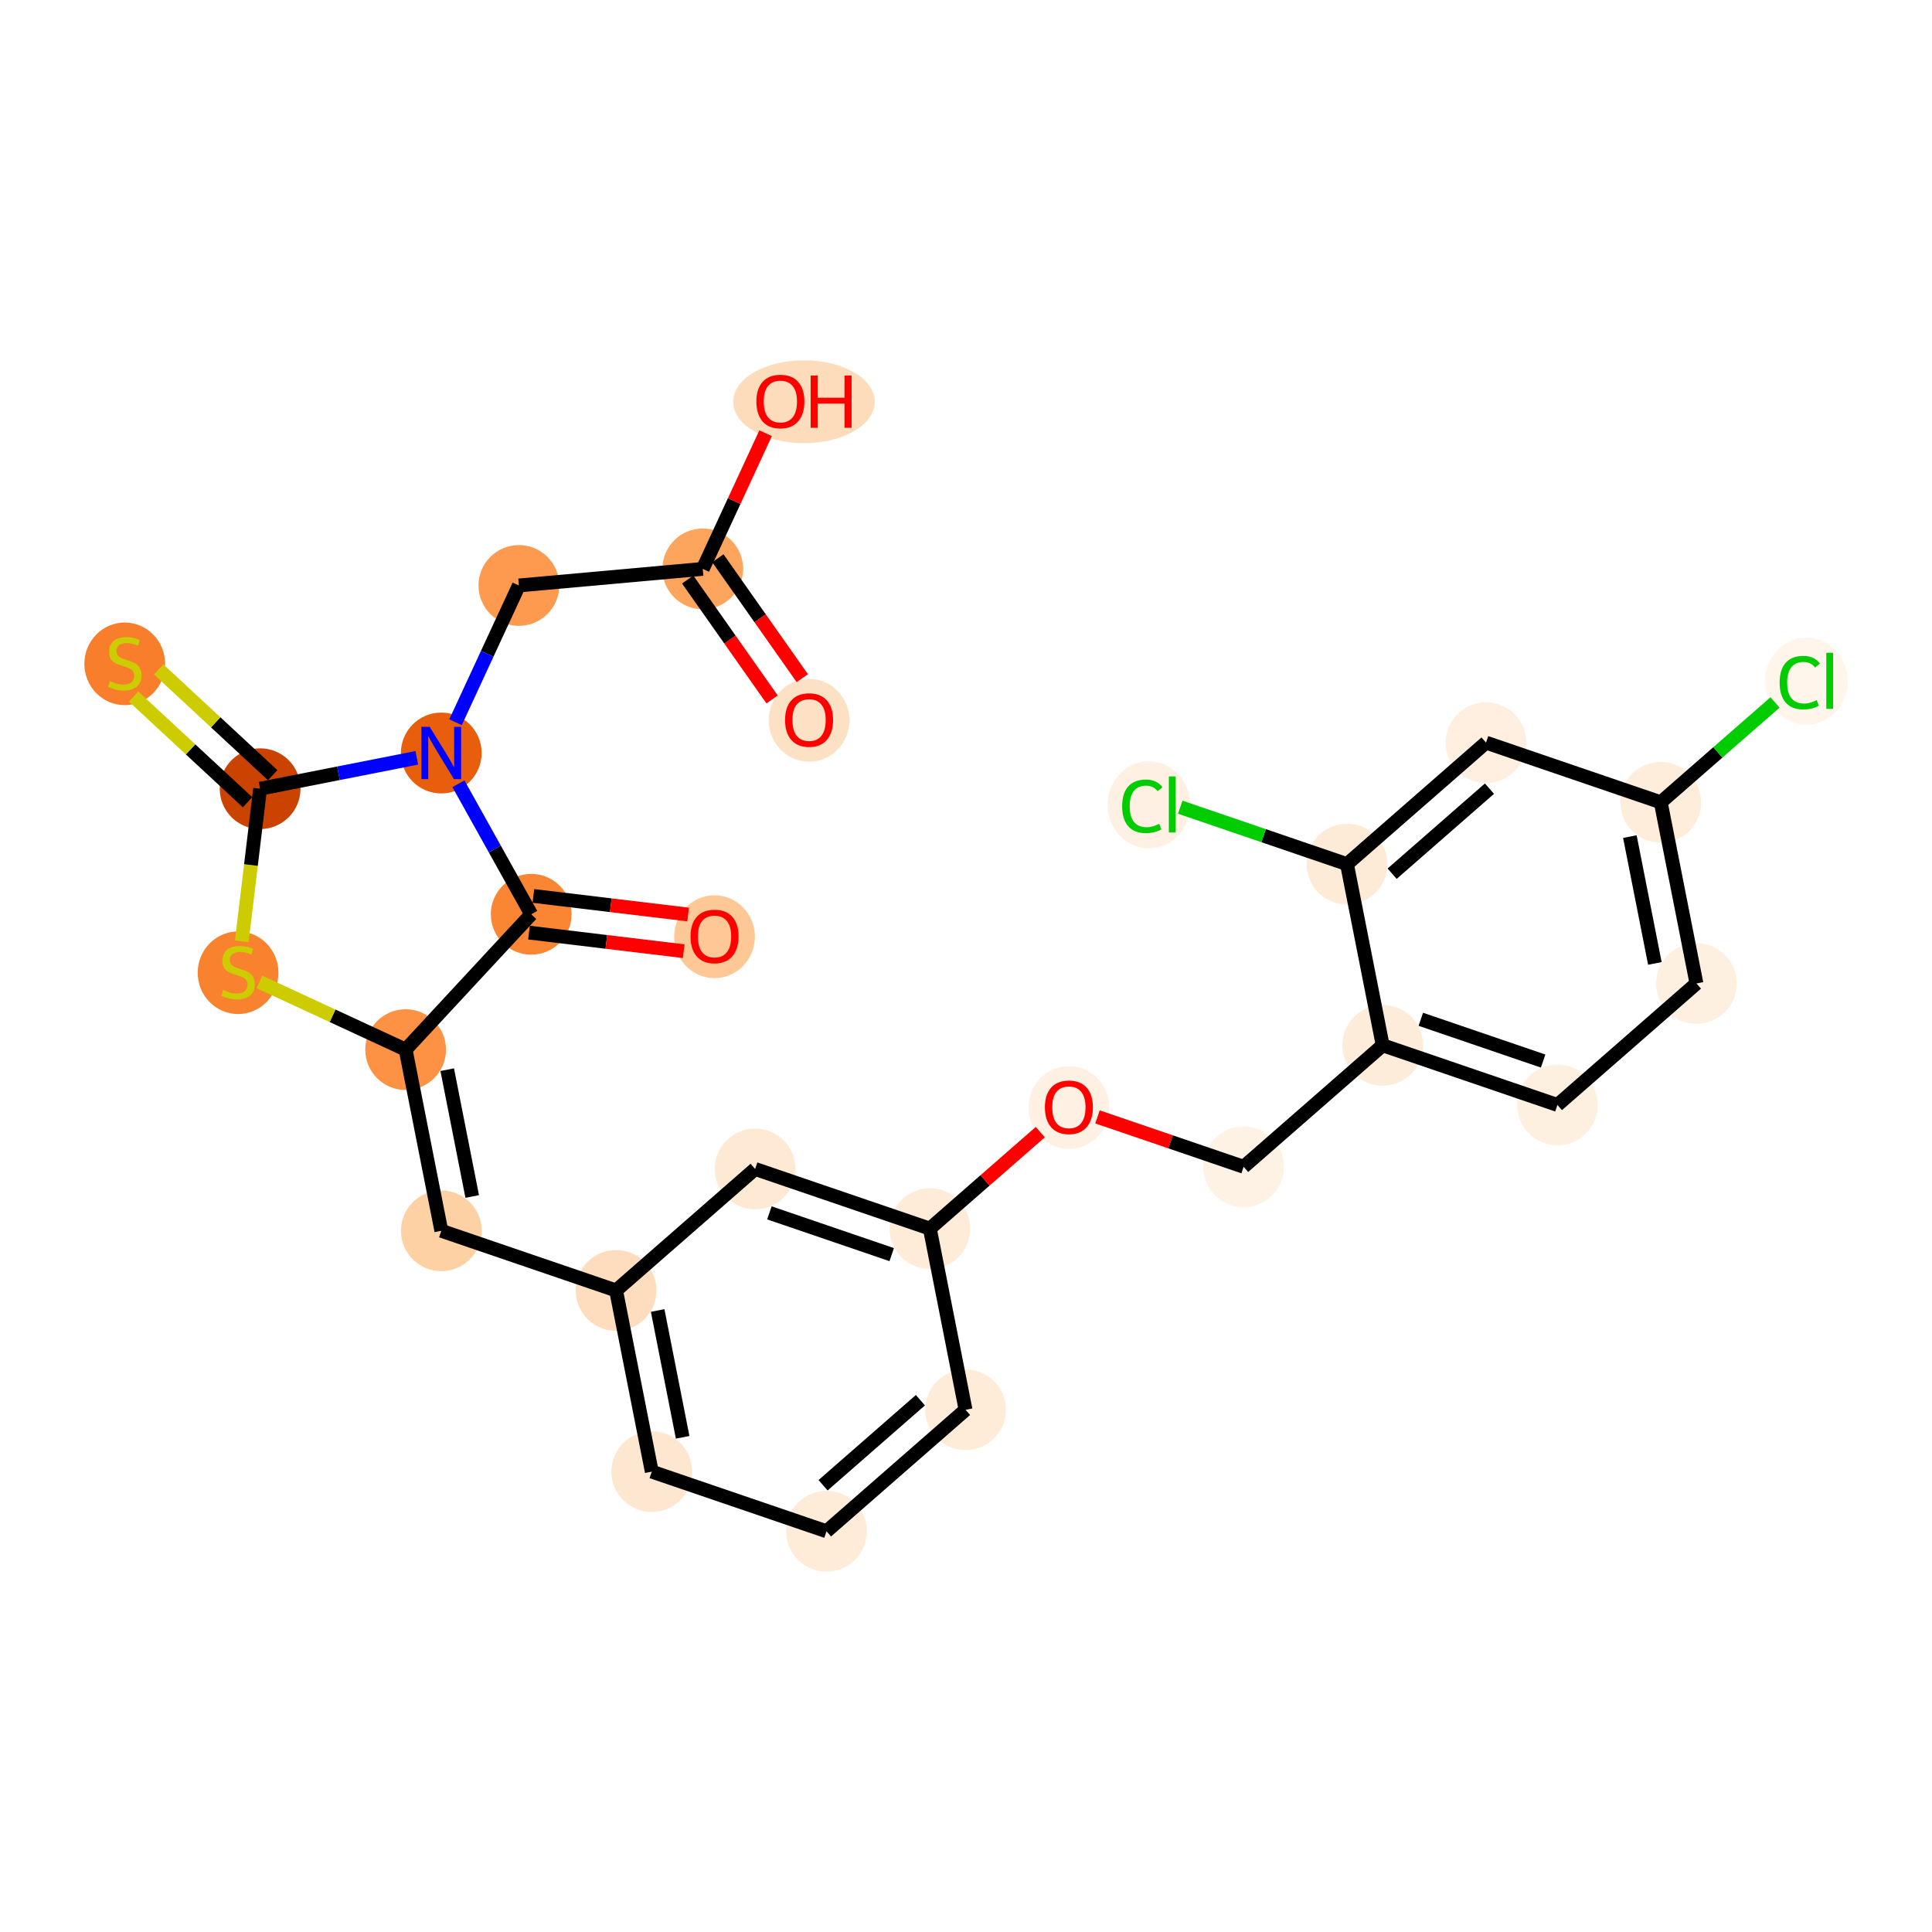 <?xml version='1.0' encoding='iso-8859-1'?>
<svg version='1.1' baseProfile='full'
              xmlns='http://www.w3.org/2000/svg'
                      xmlns:rdkit='http://www.rdkit.org/xml'
                      xmlns:xlink='http://www.w3.org/1999/xlink'
                  xml:space='preserve'
width='280px' height='280px' viewBox='0 0 280 280'>
<!-- END OF HEADER -->
<rect style='opacity:1.0;fill:#FFFFFF;stroke:none' width='280' height='280' x='0' y='0'> </rect>
<ellipse cx='117.258' cy='104.388' rx='5.352' ry='5.503'  style='fill:#FDE1C4;fill-rule:evenodd;stroke:#FDE1C4;stroke-width:1.0px;stroke-linecap:butt;stroke-linejoin:miter;stroke-opacity:1' />
<ellipse cx='101.852' cy='82.448' rx='5.352' ry='5.352'  style='fill:#FDA45D;fill-rule:evenodd;stroke:#FDA45D;stroke-width:1.0px;stroke-linecap:butt;stroke-linejoin:miter;stroke-opacity:1' />
<ellipse cx='116.518' cy='58.225' rx='9.756' ry='5.503'  style='fill:#FDDCBB;fill-rule:evenodd;stroke:#FDDCBB;stroke-width:1.0px;stroke-linecap:butt;stroke-linejoin:miter;stroke-opacity:1' />
<ellipse cx='75.2' cy='84.85' rx='5.352' ry='5.352'  style='fill:#FD9A4F;fill-rule:evenodd;stroke:#FD9A4F;stroke-width:1.0px;stroke-linecap:butt;stroke-linejoin:miter;stroke-opacity:1' />
<ellipse cx='63.953' cy='109.132' rx='5.352' ry='5.359'  style='fill:#E95E0D;fill-rule:evenodd;stroke:#E95E0D;stroke-width:1.0px;stroke-linecap:butt;stroke-linejoin:miter;stroke-opacity:1' />
<ellipse cx='76.987' cy='132.503' rx='5.352' ry='5.352'  style='fill:#FA8533;fill-rule:evenodd;stroke:#FA8533;stroke-width:1.0px;stroke-linecap:butt;stroke-linejoin:miter;stroke-opacity:1' />
<ellipse cx='103.556' cy='135.755' rx='5.352' ry='5.503'  style='fill:#FDC895;fill-rule:evenodd;stroke:#FDC895;stroke-width:1.0px;stroke-linecap:butt;stroke-linejoin:miter;stroke-opacity:1' />
<ellipse cx='58.787' cy='152.121' rx='5.352' ry='5.352'  style='fill:#FD9244;fill-rule:evenodd;stroke:#FD9244;stroke-width:1.0px;stroke-linecap:butt;stroke-linejoin:miter;stroke-opacity:1' />
<ellipse cx='63.961' cy='178.377' rx='5.352' ry='5.352'  style='fill:#FDD1A4;fill-rule:evenodd;stroke:#FDD1A4;stroke-width:1.0px;stroke-linecap:butt;stroke-linejoin:miter;stroke-opacity:1' />
<ellipse cx='89.286' cy='187.024' rx='5.352' ry='5.352'  style='fill:#FDDDBD;fill-rule:evenodd;stroke:#FDDDBD;stroke-width:1.0px;stroke-linecap:butt;stroke-linejoin:miter;stroke-opacity:1' />
<ellipse cx='94.46' cy='213.279' rx='5.352' ry='5.352'  style='fill:#FEE7D1;fill-rule:evenodd;stroke:#FEE7D1;stroke-width:1.0px;stroke-linecap:butt;stroke-linejoin:miter;stroke-opacity:1' />
<ellipse cx='119.785' cy='221.926' rx='5.352' ry='5.352'  style='fill:#FEECD9;fill-rule:evenodd;stroke:#FEECD9;stroke-width:1.0px;stroke-linecap:butt;stroke-linejoin:miter;stroke-opacity:1' />
<ellipse cx='139.936' cy='204.317' rx='5.352' ry='5.352'  style='fill:#FEECD9;fill-rule:evenodd;stroke:#FEECD9;stroke-width:1.0px;stroke-linecap:butt;stroke-linejoin:miter;stroke-opacity:1' />
<ellipse cx='134.762' cy='178.062' rx='5.352' ry='5.352'  style='fill:#FEECD9;fill-rule:evenodd;stroke:#FEECD9;stroke-width:1.0px;stroke-linecap:butt;stroke-linejoin:miter;stroke-opacity:1' />
<ellipse cx='154.912' cy='160.512' rx='5.352' ry='5.503'  style='fill:#FEF0E2;fill-rule:evenodd;stroke:#FEF0E2;stroke-width:1.0px;stroke-linecap:butt;stroke-linejoin:miter;stroke-opacity:1' />
<ellipse cx='180.237' cy='169.1' rx='5.352' ry='5.352'  style='fill:#FEF2E5;fill-rule:evenodd;stroke:#FEF2E5;stroke-width:1.0px;stroke-linecap:butt;stroke-linejoin:miter;stroke-opacity:1' />
<ellipse cx='200.388' cy='151.492' rx='5.352' ry='5.352'  style='fill:#FEECDA;fill-rule:evenodd;stroke:#FEECDA;stroke-width:1.0px;stroke-linecap:butt;stroke-linejoin:miter;stroke-opacity:1' />
<ellipse cx='225.713' cy='160.138' rx='5.352' ry='5.352'  style='fill:#FEF0E1;fill-rule:evenodd;stroke:#FEF0E1;stroke-width:1.0px;stroke-linecap:butt;stroke-linejoin:miter;stroke-opacity:1' />
<ellipse cx='245.863' cy='142.53' rx='5.352' ry='5.352'  style='fill:#FEF0E1;fill-rule:evenodd;stroke:#FEF0E1;stroke-width:1.0px;stroke-linecap:butt;stroke-linejoin:miter;stroke-opacity:1' />
<ellipse cx='240.689' cy='116.275' rx='5.352' ry='5.352'  style='fill:#FEEDDB;fill-rule:evenodd;stroke:#FEEDDB;stroke-width:1.0px;stroke-linecap:butt;stroke-linejoin:miter;stroke-opacity:1' />
<ellipse cx='261.793' cy='98.714' rx='5.48' ry='5.813'  style='fill:#FFF5EB;fill-rule:evenodd;stroke:#FFF5EB;stroke-width:1.0px;stroke-linecap:butt;stroke-linejoin:miter;stroke-opacity:1' />
<ellipse cx='215.365' cy='107.628' rx='5.352' ry='5.352'  style='fill:#FEEFE0;fill-rule:evenodd;stroke:#FEEFE0;stroke-width:1.0px;stroke-linecap:butt;stroke-linejoin:miter;stroke-opacity:1' />
<ellipse cx='195.214' cy='125.236' rx='5.352' ry='5.352'  style='fill:#FEEBD7;fill-rule:evenodd;stroke:#FEEBD7;stroke-width:1.0px;stroke-linecap:butt;stroke-linejoin:miter;stroke-opacity:1' />
<ellipse cx='166.507' cy='116.638' rx='5.48' ry='5.813'  style='fill:#FEF1E4;fill-rule:evenodd;stroke:#FEF1E4;stroke-width:1.0px;stroke-linecap:butt;stroke-linejoin:miter;stroke-opacity:1' />
<ellipse cx='109.437' cy='169.415' rx='5.352' ry='5.352'  style='fill:#FEE9D5;fill-rule:evenodd;stroke:#FEE9D5;stroke-width:1.0px;stroke-linecap:butt;stroke-linejoin:miter;stroke-opacity:1' />
<ellipse cx='34.505' cy='140.977' rx='5.352' ry='5.487'  style='fill:#F9822F;fill-rule:evenodd;stroke:#F9822F;stroke-width:1.0px;stroke-linecap:butt;stroke-linejoin:miter;stroke-opacity:1' />
<ellipse cx='37.698' cy='114.306' rx='5.352' ry='5.352'  style='fill:#CB4301;fill-rule:evenodd;stroke:#CB4301;stroke-width:1.0px;stroke-linecap:butt;stroke-linejoin:miter;stroke-opacity:1' />
<ellipse cx='18.079' cy='96.208' rx='5.352' ry='5.487'  style='fill:#F87E2B;fill-rule:evenodd;stroke:#F87E2B;stroke-width:1.0px;stroke-linecap:butt;stroke-linejoin:miter;stroke-opacity:1' />
<path class='bond-0 atom-0 atom-1' d='M 116.277,98.287 L 110.158,89.598' style='fill:none;fill-rule:evenodd;stroke:#FF0000;stroke-width:2.0px;stroke-linecap:butt;stroke-linejoin:miter;stroke-opacity:1' />
<path class='bond-0 atom-0 atom-1' d='M 110.158,89.598 L 104.04,80.908' style='fill:none;fill-rule:evenodd;stroke:#000000;stroke-width:2.0px;stroke-linecap:butt;stroke-linejoin:miter;stroke-opacity:1' />
<path class='bond-0 atom-0 atom-1' d='M 111.9,101.369 L 105.782,92.679' style='fill:none;fill-rule:evenodd;stroke:#FF0000;stroke-width:2.0px;stroke-linecap:butt;stroke-linejoin:miter;stroke-opacity:1' />
<path class='bond-0 atom-0 atom-1' d='M 105.782,92.679 L 99.664,83.989' style='fill:none;fill-rule:evenodd;stroke:#000000;stroke-width:2.0px;stroke-linecap:butt;stroke-linejoin:miter;stroke-opacity:1' />
<path class='bond-1 atom-1 atom-2' d='M 101.852,82.448 L 106.406,72.617' style='fill:none;fill-rule:evenodd;stroke:#000000;stroke-width:2.0px;stroke-linecap:butt;stroke-linejoin:miter;stroke-opacity:1' />
<path class='bond-1 atom-1 atom-2' d='M 106.406,72.617 L 110.959,62.785' style='fill:none;fill-rule:evenodd;stroke:#FF0000;stroke-width:2.0px;stroke-linecap:butt;stroke-linejoin:miter;stroke-opacity:1' />
<path class='bond-2 atom-1 atom-3' d='M 101.852,82.448 L 75.2,84.85' style='fill:none;fill-rule:evenodd;stroke:#000000;stroke-width:2.0px;stroke-linecap:butt;stroke-linejoin:miter;stroke-opacity:1' />
<path class='bond-3 atom-3 atom-4' d='M 75.2,84.85 L 70.609,94.761' style='fill:none;fill-rule:evenodd;stroke:#000000;stroke-width:2.0px;stroke-linecap:butt;stroke-linejoin:miter;stroke-opacity:1' />
<path class='bond-3 atom-3 atom-4' d='M 70.609,94.761 L 66.018,104.673' style='fill:none;fill-rule:evenodd;stroke:#0000FF;stroke-width:2.0px;stroke-linecap:butt;stroke-linejoin:miter;stroke-opacity:1' />
<path class='bond-4 atom-4 atom-5' d='M 66.439,113.59 L 71.713,123.047' style='fill:none;fill-rule:evenodd;stroke:#0000FF;stroke-width:2.0px;stroke-linecap:butt;stroke-linejoin:miter;stroke-opacity:1' />
<path class='bond-4 atom-4 atom-5' d='M 71.713,123.047 L 76.987,132.503' style='fill:none;fill-rule:evenodd;stroke:#000000;stroke-width:2.0px;stroke-linecap:butt;stroke-linejoin:miter;stroke-opacity:1' />
<path class='bond-27 atom-26 atom-4' d='M 37.698,114.306 L 49.054,112.068' style='fill:none;fill-rule:evenodd;stroke:#000000;stroke-width:2.0px;stroke-linecap:butt;stroke-linejoin:miter;stroke-opacity:1' />
<path class='bond-27 atom-26 atom-4' d='M 49.054,112.068 L 60.41,109.83' style='fill:none;fill-rule:evenodd;stroke:#0000FF;stroke-width:2.0px;stroke-linecap:butt;stroke-linejoin:miter;stroke-opacity:1' />
<path class='bond-5 atom-5 atom-6' d='M 76.668,135.16 L 87.879,136.507' style='fill:none;fill-rule:evenodd;stroke:#000000;stroke-width:2.0px;stroke-linecap:butt;stroke-linejoin:miter;stroke-opacity:1' />
<path class='bond-5 atom-5 atom-6' d='M 87.879,136.507 L 99.089,137.854' style='fill:none;fill-rule:evenodd;stroke:#FF0000;stroke-width:2.0px;stroke-linecap:butt;stroke-linejoin:miter;stroke-opacity:1' />
<path class='bond-5 atom-5 atom-6' d='M 77.306,129.846 L 88.517,131.193' style='fill:none;fill-rule:evenodd;stroke:#000000;stroke-width:2.0px;stroke-linecap:butt;stroke-linejoin:miter;stroke-opacity:1' />
<path class='bond-5 atom-5 atom-6' d='M 88.517,131.193 L 99.728,132.54' style='fill:none;fill-rule:evenodd;stroke:#FF0000;stroke-width:2.0px;stroke-linecap:butt;stroke-linejoin:miter;stroke-opacity:1' />
<path class='bond-6 atom-5 atom-7' d='M 76.987,132.503 L 58.787,152.121' style='fill:none;fill-rule:evenodd;stroke:#000000;stroke-width:2.0px;stroke-linecap:butt;stroke-linejoin:miter;stroke-opacity:1' />
<path class='bond-7 atom-7 atom-8' d='M 58.787,152.121 L 63.961,178.377' style='fill:none;fill-rule:evenodd;stroke:#000000;stroke-width:2.0px;stroke-linecap:butt;stroke-linejoin:miter;stroke-opacity:1' />
<path class='bond-7 atom-7 atom-8' d='M 64.814,155.025 L 68.436,173.404' style='fill:none;fill-rule:evenodd;stroke:#000000;stroke-width:2.0px;stroke-linecap:butt;stroke-linejoin:miter;stroke-opacity:1' />
<path class='bond-24 atom-7 atom-25' d='M 58.787,152.121 L 48.196,147.216' style='fill:none;fill-rule:evenodd;stroke:#000000;stroke-width:2.0px;stroke-linecap:butt;stroke-linejoin:miter;stroke-opacity:1' />
<path class='bond-24 atom-7 atom-25' d='M 48.196,147.216 L 37.604,142.31' style='fill:none;fill-rule:evenodd;stroke:#CCCC00;stroke-width:2.0px;stroke-linecap:butt;stroke-linejoin:miter;stroke-opacity:1' />
<path class='bond-8 atom-8 atom-9' d='M 63.961,178.377 L 89.286,187.024' style='fill:none;fill-rule:evenodd;stroke:#000000;stroke-width:2.0px;stroke-linecap:butt;stroke-linejoin:miter;stroke-opacity:1' />
<path class='bond-9 atom-9 atom-10' d='M 89.286,187.024 L 94.46,213.279' style='fill:none;fill-rule:evenodd;stroke:#000000;stroke-width:2.0px;stroke-linecap:butt;stroke-linejoin:miter;stroke-opacity:1' />
<path class='bond-9 atom-9 atom-10' d='M 95.313,189.927 L 98.935,208.306' style='fill:none;fill-rule:evenodd;stroke:#000000;stroke-width:2.0px;stroke-linecap:butt;stroke-linejoin:miter;stroke-opacity:1' />
<path class='bond-28 atom-24 atom-9' d='M 109.437,169.415 L 89.286,187.024' style='fill:none;fill-rule:evenodd;stroke:#000000;stroke-width:2.0px;stroke-linecap:butt;stroke-linejoin:miter;stroke-opacity:1' />
<path class='bond-10 atom-10 atom-11' d='M 94.46,213.279 L 119.785,221.926' style='fill:none;fill-rule:evenodd;stroke:#000000;stroke-width:2.0px;stroke-linecap:butt;stroke-linejoin:miter;stroke-opacity:1' />
<path class='bond-11 atom-11 atom-12' d='M 119.785,221.926 L 139.936,204.317' style='fill:none;fill-rule:evenodd;stroke:#000000;stroke-width:2.0px;stroke-linecap:butt;stroke-linejoin:miter;stroke-opacity:1' />
<path class='bond-11 atom-11 atom-12' d='M 119.286,215.254 L 133.391,202.928' style='fill:none;fill-rule:evenodd;stroke:#000000;stroke-width:2.0px;stroke-linecap:butt;stroke-linejoin:miter;stroke-opacity:1' />
<path class='bond-12 atom-12 atom-13' d='M 139.936,204.317 L 134.762,178.062' style='fill:none;fill-rule:evenodd;stroke:#000000;stroke-width:2.0px;stroke-linecap:butt;stroke-linejoin:miter;stroke-opacity:1' />
<path class='bond-13 atom-13 atom-14' d='M 134.762,178.062 L 142.763,171.07' style='fill:none;fill-rule:evenodd;stroke:#000000;stroke-width:2.0px;stroke-linecap:butt;stroke-linejoin:miter;stroke-opacity:1' />
<path class='bond-13 atom-13 atom-14' d='M 142.763,171.07 L 150.765,164.078' style='fill:none;fill-rule:evenodd;stroke:#FF0000;stroke-width:2.0px;stroke-linecap:butt;stroke-linejoin:miter;stroke-opacity:1' />
<path class='bond-23 atom-13 atom-24' d='M 134.762,178.062 L 109.437,169.415' style='fill:none;fill-rule:evenodd;stroke:#000000;stroke-width:2.0px;stroke-linecap:butt;stroke-linejoin:miter;stroke-opacity:1' />
<path class='bond-23 atom-13 atom-24' d='M 129.234,181.83 L 111.506,175.777' style='fill:none;fill-rule:evenodd;stroke:#000000;stroke-width:2.0px;stroke-linecap:butt;stroke-linejoin:miter;stroke-opacity:1' />
<path class='bond-14 atom-14 atom-15' d='M 159.06,161.87 L 169.649,165.485' style='fill:none;fill-rule:evenodd;stroke:#FF0000;stroke-width:2.0px;stroke-linecap:butt;stroke-linejoin:miter;stroke-opacity:1' />
<path class='bond-14 atom-14 atom-15' d='M 169.649,165.485 L 180.237,169.1' style='fill:none;fill-rule:evenodd;stroke:#000000;stroke-width:2.0px;stroke-linecap:butt;stroke-linejoin:miter;stroke-opacity:1' />
<path class='bond-15 atom-15 atom-16' d='M 180.237,169.1 L 200.388,151.492' style='fill:none;fill-rule:evenodd;stroke:#000000;stroke-width:2.0px;stroke-linecap:butt;stroke-linejoin:miter;stroke-opacity:1' />
<path class='bond-16 atom-16 atom-17' d='M 200.388,151.492 L 225.713,160.138' style='fill:none;fill-rule:evenodd;stroke:#000000;stroke-width:2.0px;stroke-linecap:butt;stroke-linejoin:miter;stroke-opacity:1' />
<path class='bond-16 atom-16 atom-17' d='M 205.916,147.724 L 223.643,153.776' style='fill:none;fill-rule:evenodd;stroke:#000000;stroke-width:2.0px;stroke-linecap:butt;stroke-linejoin:miter;stroke-opacity:1' />
<path class='bond-29 atom-22 atom-16' d='M 195.214,125.236 L 200.388,151.492' style='fill:none;fill-rule:evenodd;stroke:#000000;stroke-width:2.0px;stroke-linecap:butt;stroke-linejoin:miter;stroke-opacity:1' />
<path class='bond-17 atom-17 atom-18' d='M 225.713,160.138 L 245.863,142.53' style='fill:none;fill-rule:evenodd;stroke:#000000;stroke-width:2.0px;stroke-linecap:butt;stroke-linejoin:miter;stroke-opacity:1' />
<path class='bond-18 atom-18 atom-19' d='M 245.863,142.53 L 240.689,116.275' style='fill:none;fill-rule:evenodd;stroke:#000000;stroke-width:2.0px;stroke-linecap:butt;stroke-linejoin:miter;stroke-opacity:1' />
<path class='bond-18 atom-18 atom-19' d='M 239.836,139.626 L 236.214,121.248' style='fill:none;fill-rule:evenodd;stroke:#000000;stroke-width:2.0px;stroke-linecap:butt;stroke-linejoin:miter;stroke-opacity:1' />
<path class='bond-19 atom-19 atom-20' d='M 240.689,116.275 L 248.969,109.039' style='fill:none;fill-rule:evenodd;stroke:#000000;stroke-width:2.0px;stroke-linecap:butt;stroke-linejoin:miter;stroke-opacity:1' />
<path class='bond-19 atom-19 atom-20' d='M 248.969,109.039 L 257.249,101.804' style='fill:none;fill-rule:evenodd;stroke:#00CC00;stroke-width:2.0px;stroke-linecap:butt;stroke-linejoin:miter;stroke-opacity:1' />
<path class='bond-20 atom-19 atom-21' d='M 240.689,116.275 L 215.365,107.628' style='fill:none;fill-rule:evenodd;stroke:#000000;stroke-width:2.0px;stroke-linecap:butt;stroke-linejoin:miter;stroke-opacity:1' />
<path class='bond-21 atom-21 atom-22' d='M 215.365,107.628 L 195.214,125.236' style='fill:none;fill-rule:evenodd;stroke:#000000;stroke-width:2.0px;stroke-linecap:butt;stroke-linejoin:miter;stroke-opacity:1' />
<path class='bond-21 atom-21 atom-22' d='M 215.864,114.299 L 201.758,126.625' style='fill:none;fill-rule:evenodd;stroke:#000000;stroke-width:2.0px;stroke-linecap:butt;stroke-linejoin:miter;stroke-opacity:1' />
<path class='bond-22 atom-22 atom-23' d='M 195.214,125.236 L 183.132,121.111' style='fill:none;fill-rule:evenodd;stroke:#000000;stroke-width:2.0px;stroke-linecap:butt;stroke-linejoin:miter;stroke-opacity:1' />
<path class='bond-22 atom-22 atom-23' d='M 183.132,121.111 L 171.051,116.986' style='fill:none;fill-rule:evenodd;stroke:#00CC00;stroke-width:2.0px;stroke-linecap:butt;stroke-linejoin:miter;stroke-opacity:1' />
<path class='bond-25 atom-25 atom-26' d='M 35.04,136.427 L 36.369,125.367' style='fill:none;fill-rule:evenodd;stroke:#CCCC00;stroke-width:2.0px;stroke-linecap:butt;stroke-linejoin:miter;stroke-opacity:1' />
<path class='bond-25 atom-25 atom-26' d='M 36.369,125.367 L 37.698,114.306' style='fill:none;fill-rule:evenodd;stroke:#000000;stroke-width:2.0px;stroke-linecap:butt;stroke-linejoin:miter;stroke-opacity:1' />
<path class='bond-26 atom-26 atom-27' d='M 39.518,112.344 L 31.258,104.681' style='fill:none;fill-rule:evenodd;stroke:#000000;stroke-width:2.0px;stroke-linecap:butt;stroke-linejoin:miter;stroke-opacity:1' />
<path class='bond-26 atom-26 atom-27' d='M 31.258,104.681 L 22.998,97.019' style='fill:none;fill-rule:evenodd;stroke:#CCCC00;stroke-width:2.0px;stroke-linecap:butt;stroke-linejoin:miter;stroke-opacity:1' />
<path class='bond-26 atom-26 atom-27' d='M 35.878,116.268 L 27.618,108.605' style='fill:none;fill-rule:evenodd;stroke:#000000;stroke-width:2.0px;stroke-linecap:butt;stroke-linejoin:miter;stroke-opacity:1' />
<path class='bond-26 atom-26 atom-27' d='M 27.618,108.605 L 19.358,100.943' style='fill:none;fill-rule:evenodd;stroke:#CCCC00;stroke-width:2.0px;stroke-linecap:butt;stroke-linejoin:miter;stroke-opacity:1' />
<path  class='atom-0' d='M 113.779 104.351
Q 113.779 102.531, 114.678 101.514
Q 115.577 100.497, 117.258 100.497
Q 118.938 100.497, 119.837 101.514
Q 120.736 102.531, 120.736 104.351
Q 120.736 106.192, 119.827 107.241
Q 118.917 108.279, 117.258 108.279
Q 115.588 108.279, 114.678 107.241
Q 113.779 106.202, 113.779 104.351
M 117.258 107.423
Q 118.414 107.423, 119.034 106.652
Q 119.666 105.871, 119.666 104.351
Q 119.666 102.863, 119.034 102.113
Q 118.414 101.353, 117.258 101.353
Q 116.102 101.353, 115.47 102.103
Q 114.849 102.852, 114.849 104.351
Q 114.849 105.881, 115.47 106.652
Q 116.102 107.423, 117.258 107.423
' fill='#FF0000'/>
<path  class='atom-2' d='M 109.62 58.187
Q 109.62 56.368, 110.519 55.351
Q 111.418 54.334, 113.098 54.334
Q 114.779 54.334, 115.678 55.351
Q 116.577 56.368, 116.577 58.187
Q 116.577 60.029, 115.667 61.078
Q 114.758 62.116, 113.098 62.116
Q 111.429 62.116, 110.519 61.078
Q 109.62 60.039, 109.62 58.187
M 113.098 61.26
Q 114.255 61.26, 114.875 60.489
Q 115.507 59.707, 115.507 58.187
Q 115.507 56.7, 114.875 55.95
Q 114.255 55.19, 113.098 55.19
Q 111.942 55.19, 111.311 55.94
Q 110.69 56.689, 110.69 58.187
Q 110.69 59.718, 111.311 60.489
Q 111.942 61.26, 113.098 61.26
' fill='#FF0000'/>
<path  class='atom-2' d='M 117.487 54.42
L 118.515 54.42
L 118.515 57.642
L 122.39 57.642
L 122.39 54.42
L 123.417 54.42
L 123.417 61.998
L 122.39 61.998
L 122.39 58.498
L 118.515 58.498
L 118.515 61.998
L 117.487 61.998
L 117.487 54.42
' fill='#FF0000'/>
<path  class='atom-4' d='M 62.278 105.342
L 64.761 109.357
Q 65.007 109.753, 65.403 110.47
Q 65.799 111.187, 65.821 111.23
L 65.821 105.342
L 66.827 105.342
L 66.827 112.921
L 65.789 112.921
L 63.123 108.532
Q 62.813 108.018, 62.481 107.43
Q 62.16 106.841, 62.064 106.659
L 62.064 112.921
L 61.079 112.921
L 61.079 105.342
L 62.278 105.342
' fill='#0000FF'/>
<path  class='atom-6' d='M 100.077 135.717
Q 100.077 133.897, 100.977 132.88
Q 101.876 131.864, 103.556 131.864
Q 105.237 131.864, 106.136 132.88
Q 107.035 133.897, 107.035 135.717
Q 107.035 137.558, 106.125 138.607
Q 105.215 139.645, 103.556 139.645
Q 101.886 139.645, 100.977 138.607
Q 100.077 137.569, 100.077 135.717
M 103.556 138.789
Q 104.712 138.789, 105.333 138.018
Q 105.965 137.237, 105.965 135.717
Q 105.965 134.229, 105.333 133.48
Q 104.712 132.72, 103.556 132.72
Q 102.4 132.72, 101.769 133.469
Q 101.148 134.218, 101.148 135.717
Q 101.148 137.248, 101.769 138.018
Q 102.4 138.789, 103.556 138.789
' fill='#FF0000'/>
<path  class='atom-14' d='M 151.434 160.475
Q 151.434 158.655, 152.333 157.638
Q 153.232 156.621, 154.912 156.621
Q 156.593 156.621, 157.492 157.638
Q 158.391 158.655, 158.391 160.475
Q 158.391 162.316, 157.481 163.365
Q 156.572 164.403, 154.912 164.403
Q 153.243 164.403, 152.333 163.365
Q 151.434 162.327, 151.434 160.475
M 154.912 163.547
Q 156.068 163.547, 156.689 162.776
Q 157.321 161.995, 157.321 160.475
Q 157.321 158.987, 156.689 158.238
Q 156.068 157.478, 154.912 157.478
Q 153.756 157.478, 153.125 158.227
Q 152.504 158.976, 152.504 160.475
Q 152.504 162.005, 153.125 162.776
Q 153.756 163.547, 154.912 163.547
' fill='#FF0000'/>
<path  class='atom-20' d='M 257.918 98.928
Q 257.918 97.044, 258.796 96.06
Q 259.684 95.064, 261.365 95.064
Q 262.927 95.064, 263.762 96.167
L 263.056 96.745
Q 262.446 95.942, 261.365 95.942
Q 260.219 95.942, 259.609 96.713
Q 259.01 97.473, 259.01 98.928
Q 259.01 100.427, 259.631 101.198
Q 260.262 101.968, 261.482 101.968
Q 262.317 101.968, 263.291 101.465
L 263.591 102.268
Q 263.195 102.525, 262.596 102.675
Q 261.996 102.825, 261.333 102.825
Q 259.684 102.825, 258.796 101.819
Q 257.918 100.812, 257.918 98.928
' fill='#00CC00'/>
<path  class='atom-20' d='M 264.683 94.604
L 265.668 94.604
L 265.668 102.728
L 264.683 102.728
L 264.683 94.604
' fill='#00CC00'/>
<path  class='atom-23' d='M 162.632 116.852
Q 162.632 114.968, 163.509 113.983
Q 164.398 112.988, 166.078 112.988
Q 167.641 112.988, 168.476 114.09
L 167.77 114.668
Q 167.16 113.865, 166.078 113.865
Q 164.933 113.865, 164.323 114.636
Q 163.724 115.396, 163.724 116.852
Q 163.724 118.35, 164.344 119.121
Q 164.976 119.892, 166.196 119.892
Q 167.031 119.892, 168.005 119.389
L 168.305 120.191
Q 167.909 120.448, 167.309 120.598
Q 166.71 120.748, 166.046 120.748
Q 164.398 120.748, 163.509 119.742
Q 162.632 118.736, 162.632 116.852
' fill='#00CC00'/>
<path  class='atom-23' d='M 169.397 112.527
L 170.382 112.527
L 170.382 120.652
L 169.397 120.652
L 169.397 112.527
' fill='#00CC00'/>
<path  class='atom-25' d='M 32.364 143.476
Q 32.45 143.508, 32.803 143.658
Q 33.157 143.808, 33.542 143.904
Q 33.938 143.99, 34.323 143.99
Q 35.04 143.99, 35.458 143.647
Q 35.875 143.294, 35.875 142.684
Q 35.875 142.266, 35.661 142.01
Q 35.458 141.753, 35.137 141.613
Q 34.816 141.474, 34.28 141.314
Q 33.606 141.11, 33.199 140.918
Q 32.803 140.725, 32.514 140.318
Q 32.236 139.912, 32.236 139.226
Q 32.236 138.274, 32.878 137.685
Q 33.531 137.096, 34.816 137.096
Q 35.693 137.096, 36.689 137.514
L 36.443 138.338
Q 35.533 137.963, 34.848 137.963
Q 34.109 137.963, 33.702 138.274
Q 33.296 138.574, 33.306 139.098
Q 33.306 139.505, 33.51 139.751
Q 33.724 139.997, 34.023 140.136
Q 34.334 140.275, 34.848 140.436
Q 35.533 140.65, 35.94 140.864
Q 36.346 141.078, 36.635 141.517
Q 36.935 141.945, 36.935 142.684
Q 36.935 143.733, 36.228 144.3
Q 35.533 144.857, 34.366 144.857
Q 33.692 144.857, 33.178 144.707
Q 32.675 144.568, 32.075 144.322
L 32.364 143.476
' fill='#CCCC00'/>
<path  class='atom-27' d='M 15.938 98.707
Q 16.024 98.739, 16.377 98.889
Q 16.731 99.039, 17.116 99.135
Q 17.512 99.221, 17.897 99.221
Q 18.614 99.221, 19.032 98.878
Q 19.449 98.525, 19.449 97.915
Q 19.449 97.498, 19.235 97.241
Q 19.032 96.984, 18.711 96.845
Q 18.39 96.705, 17.855 96.545
Q 17.18 96.341, 16.773 96.149
Q 16.377 95.956, 16.088 95.549
Q 15.81 95.143, 15.81 94.458
Q 15.81 93.505, 16.452 92.916
Q 17.105 92.328, 18.39 92.328
Q 19.267 92.328, 20.263 92.745
L 20.017 93.569
Q 19.107 93.195, 18.422 93.195
Q 17.683 93.195, 17.276 93.505
Q 16.87 93.805, 16.881 94.329
Q 16.881 94.736, 17.084 94.982
Q 17.298 95.228, 17.598 95.367
Q 17.908 95.507, 18.422 95.667
Q 19.107 95.881, 19.514 96.095
Q 19.92 96.309, 20.209 96.748
Q 20.509 97.176, 20.509 97.915
Q 20.509 98.964, 19.803 99.531
Q 19.107 100.088, 17.94 100.088
Q 17.266 100.088, 16.752 99.938
Q 16.249 99.799, 15.649 99.553
L 15.938 98.707
' fill='#CCCC00'/>
</svg>
